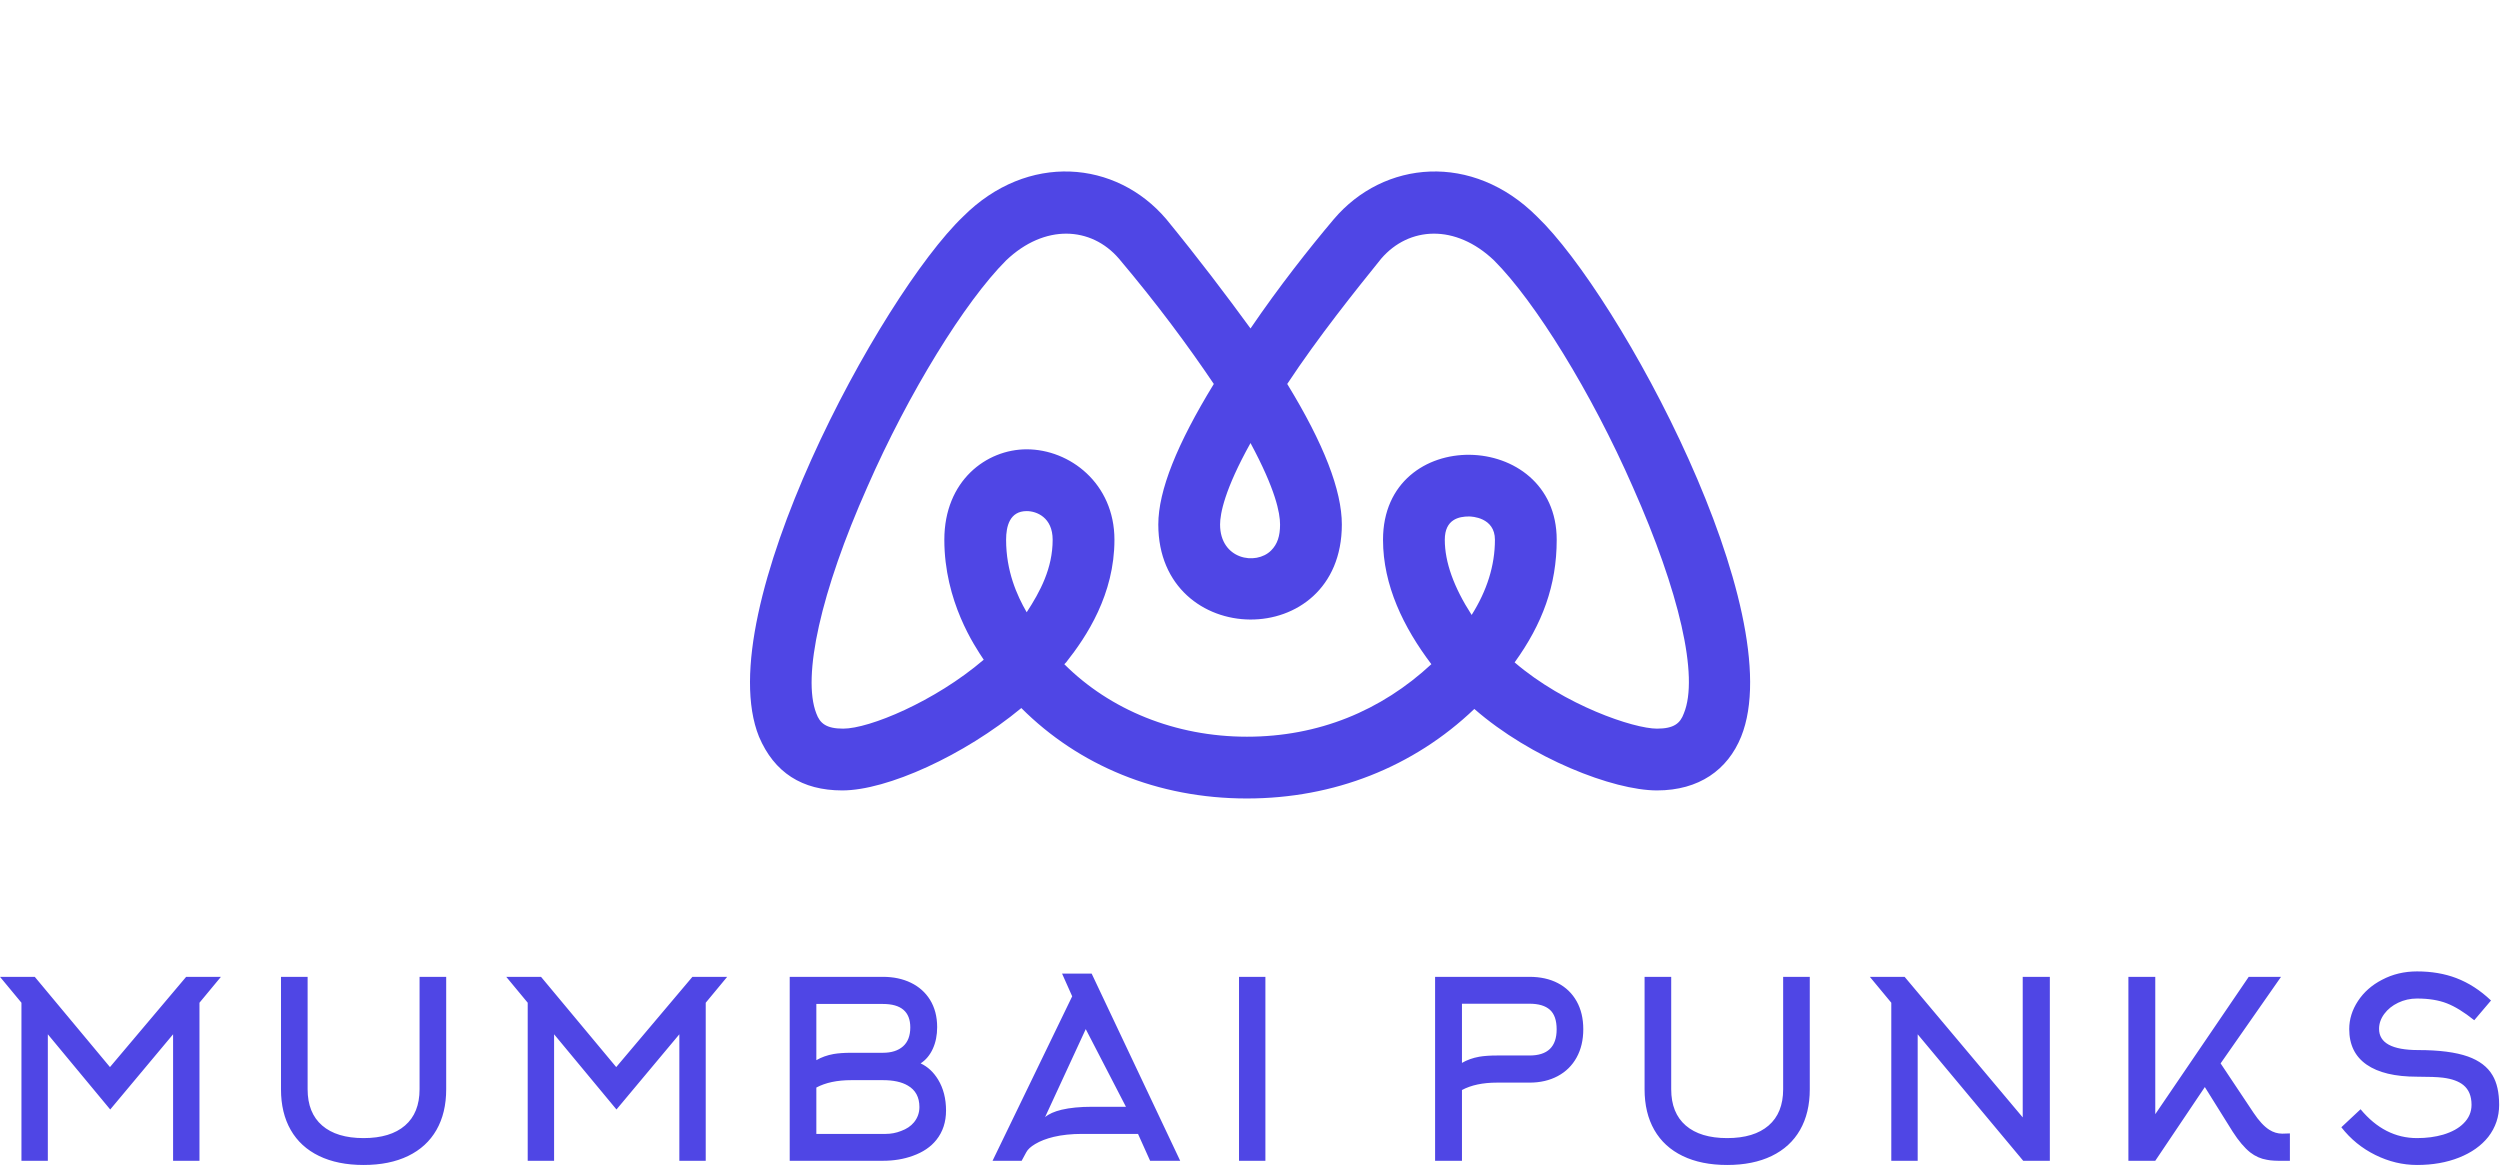 <svg width="471.6" height="219.776" viewBox="0 0 350 163.107" xmlns="http://www.w3.org/2000/svg" class="css-1j8o68f"><defs id="SvgjsDefs2314"></defs><g id="SvgjsG2315" featurekey="monogramFeature-0" transform="matrix(2.089,0,0,2.089,105.007,-13.553)" fill="#4f46e5"><path d="M33.3 60 c-6 0 -11.28 -2.22 -15.12 -6.06 c-3.84 3.18 -9 5.52 -12 5.52 c-2.7 0 -4.56 -1.2 -5.58 -3.6 c-3.36 -8.34 8.16 -29.58 13.68 -34.86 c4.32 -4.32 10.26 -3.78 13.62 0.18 c2.16 2.64 4.02 5.1 5.64 7.32 c1.92 -2.82 3.96 -5.4 5.58 -7.32 c3.36 -3.96 9.3 -4.5 13.62 -0.18 c5.52 5.28 17.04 26.52 13.68 34.86 c-0.9 2.22 -2.82 3.6 -5.64 3.6 c-2.94 0 -8.46 -2.16 -12.24 -5.46 c-4.08 3.9 -9.42 6 -15.24 6 z M21.18 50.88 l-0.12 0.12 c3.06 3.06 7.44 4.86 12.24 4.86 s9 -1.74 12.36 -4.86 c-1.86 -2.46 -3.24 -5.28 -3.24 -8.34 c0 -7.74 11.64 -7.44 11.64 0 c0 3.06 -0.96 5.64 -2.82 8.22 c3.36 2.88 7.98 4.44 9.54 4.44 c1.14 0 1.56 -0.36 1.8 -1.02 c1.02 -2.46 -0.3 -8.16 -3.42 -15.18 c-2.76 -6.3 -6.54 -12.42 -9.3 -15.18 c-2.58 -2.46 -5.7 -2.28 -7.56 -0.12 c-1.74 2.16 -4.2 5.22 -6.3 8.4 c2.46 4.02 3.66 7.14 3.66 9.42 c0 8.58 -12.3 8.4 -12.3 0 c0 -2.28 1.26 -5.4 3.72 -9.42 c-1.74 -2.58 -3.78 -5.34 -6.36 -8.4 c-1.86 -2.16 -4.98 -2.34 -7.56 0.12 c-2.76 2.76 -6.54 8.88 -9.3 15.18 c-3.12 7.02 -4.38 12.72 -3.42 15.18 c0.24 0.66 0.66 1.02 1.8 1.02 c1.74 0 6.12 -1.8 9.42 -4.62 c-0.6 -0.9 -2.64 -3.9 -2.64 -8.04 c0 -3.96 2.82 -6.06 5.52 -6.06 c2.88 0 5.88 2.28 5.88 6.06 c0 3.66 -1.86 6.48 -3.24 8.22 z M48.18 41.1 c-0.66 0 -1.62 0.18 -1.62 1.56 c0 1.5 0.6 3.18 1.8 5.04 c1.02 -1.62 1.56 -3.3 1.56 -5.04 c0 -1.5 -1.56 -1.56 -1.74 -1.56 z M18.54 40.74 c-1.14 0 -1.38 1.02 -1.38 1.92 c0 2.1 0.72 3.72 1.38 4.86 c0.9 -1.38 1.74 -2.94 1.74 -4.86 c0 -1.5 -1.08 -1.92 -1.74 -1.92 z M33.54 36.18 c-1.74 3.12 -2.04 4.74 -2.04 5.46 c0 2.34 2.4 2.76 3.42 1.74 c0.42 -0.42 0.6 -0.96 0.6 -1.74 s-0.3 -2.34 -1.98 -5.46 z"></path></g><g id="SvgjsG2316" featurekey="nameFeature-0" transform="matrix(0.863,0,0,0.863,-1.554,127.989)" fill="#4f46e5"><path d="M29.88 19.48 l-10.2 12.2 l-10.12 -12.2 l0 20.52 l-4.28 0 l0 -25.64 l-3.48 -4.2 l5.64 0 l12.2 14.64 l12.36 -14.64 l5.64 0 l-3.48 4.2 l0 25.64 l-4.28 0 l0 -20.52 z M60.784 40.68 q-4.2 0 -7.22 -1.46 t-4.6 -4.22 t-1.58 -6.6 l0 -18.24 l4.32 0 l0 18.24 q0 3.84 2.36 5.88 t6.72 2.04 t6.72 -2.04 t2.36 -5.88 l0 -18.24 l4.32 0 l0 18.24 q0 3.84 -1.58 6.6 t-4.6 4.22 t-7.22 1.46 z M112.008 19.48 l-10.2 12.2 l-10.12 -12.2 l0 20.52 l-4.28 0 l0 -25.64 l-3.48 -4.2 l5.64 0 l12.2 14.64 l12.36 -14.64 l5.64 0 l-3.48 4.2 l0 25.64 l-4.28 0 l0 -20.52 z M134.232 14.56 l0 9.12 q1.24 -0.72 2.8 -1 q1.16 -0.2 2.88 -0.2 l5.12 0 q2.08 0 3.26 -1.04 t1.18 -3.08 q0 -3.8 -4.44 -3.8 l-10.8 0 z M134.232 28.12 l0 7.52 l11.24 0 q1.32 0 2.52 -0.48 q1.32 -0.48 2.08 -1.4 q0.88 -1.08 0.88 -2.48 q0 -2.4 -1.88 -3.48 q-1.48 -0.88 -4.04 -0.88 l-5.12 0 q-3.44 0 -5.68 1.2 z M155.272 31.84 q0 2.8 -1.56 4.76 q-1.36 1.72 -3.84 2.6 q-2.2 0.8 -4.84 0.8 l-15.12 0 l0 -29.84 l15.12 0 q2.56 0 4.54 0.96 t3.1 2.76 q1.16 1.88 1.16 4.44 q0 1.96 -0.7 3.5 t-1.98 2.38 q1.72 0.8 2.84 2.64 q1.28 2.12 1.28 5 z M175.736 13.32 l-1.64 -3.68 l4.8 0 l14.36 30.36 l-4.88 0 l-1.96 -4.36 l-9.08 0 q-2.56 0 -4.6 0.48 q-1.8 0.44 -3 1.16 q-1.08 0.64 -1.44 1.32 l-0.76 1.4 l-4.72 0 z M178.936 31.24 l5.52 0 l-6.52 -12.6 l-6.6 14.28 q0.88 -0.76 2.68 -1.2 q2.04 -0.48 4.92 -0.48 z M207.08 40 l-4.28 0 l0 -29.84 l4.28 0 l0 29.84 z M244.648 22.92 l5.28 0 q4.4 0 4.4 -4.24 q0 -2.2 -1.1 -3.18 t-3.3 -0.98 l-10.96 0 l0 9.6 q1.24 -0.72 2.8 -1 q1.16 -0.2 2.88 -0.2 z M238.968 40 l-4.36 0 l0 -29.84 l15.32 0 q2.64 0 4.6 1.02 t3.04 2.94 t1.08 4.54 t-1.08 4.58 t-3.06 3.02 t-4.58 1.06 l-5.28 0 q-3.44 0 -5.68 1.2 l0 11.48 z M281.992 40.68 q-4.2 0 -7.22 -1.46 t-4.6 -4.22 t-1.58 -6.6 l0 -18.24 l4.32 0 l0 18.24 q0 3.84 2.36 5.88 t6.72 2.04 t6.72 -2.04 t2.36 -5.88 l0 -18.24 l4.32 0 l0 18.24 q0 3.84 -1.58 6.6 t-4.6 4.22 t-7.22 1.46 z M308.616 14.36 l-3.48 -4.2 l5.64 0 l19.16 22.8 l0 -22.8 l4.4 0 l0 29.84 l-4.32 0 l-17.12 -20.52 l0 20.52 l-4.28 0 l0 -25.64 z M359.48 28.04 l-8.04 11.96 l-4.36 0 l0 -29.84 l4.36 0 l0 22.28 l15.16 -22.28 l5.24 0 l-9.8 14.04 l5.36 8.04 q1.28 1.92 2.52 2.72 q1 0.64 2.12 0.64 l1.24 -0.04 l0 4.44 l-0.8 0 q-2 0.04 -2.92 -0.16 q-1.48 -0.24 -2.72 -1.2 q-1.4 -1.12 -2.84 -3.36 z M407.224 30.92 q0 2.92 -1.76 5.2 q-1.72 2.16 -4.74 3.36 t-6.82 1.2 q-3.48 0 -6.76 -1.62 t-5.52 -4.5 l3.12 -2.92 q3.88 4.68 9.16 4.68 q2.32 0 4.24 -0.56 q2.12 -0.64 3.28 -1.8 q1.32 -1.28 1.32 -3.04 q0 -2.12 -1.32 -3.2 q-1.12 -0.92 -3.32 -1.2 q-1.28 -0.16 -4.2 -0.16 q-5.36 0 -8.18 -1.96 t-2.82 -5.76 q0 -2.4 1.42 -4.56 t3.9 -3.44 q2.56 -1.36 5.68 -1.36 q3.52 0 6.36 1.08 q3.04 1.16 5.64 3.64 l-2.72 3.2 q-2.44 -1.96 -4.44 -2.74 t-4.84 -0.78 q-1.64 0 -3.06 0.68 t-2.26 1.82 t-0.84 2.42 q0 3.44 6.36 3.44 q5.08 0 8.04 1.04 q2.8 1 4 3.04 q1.08 1.8 1.08 4.8 z"></path></g></svg>
